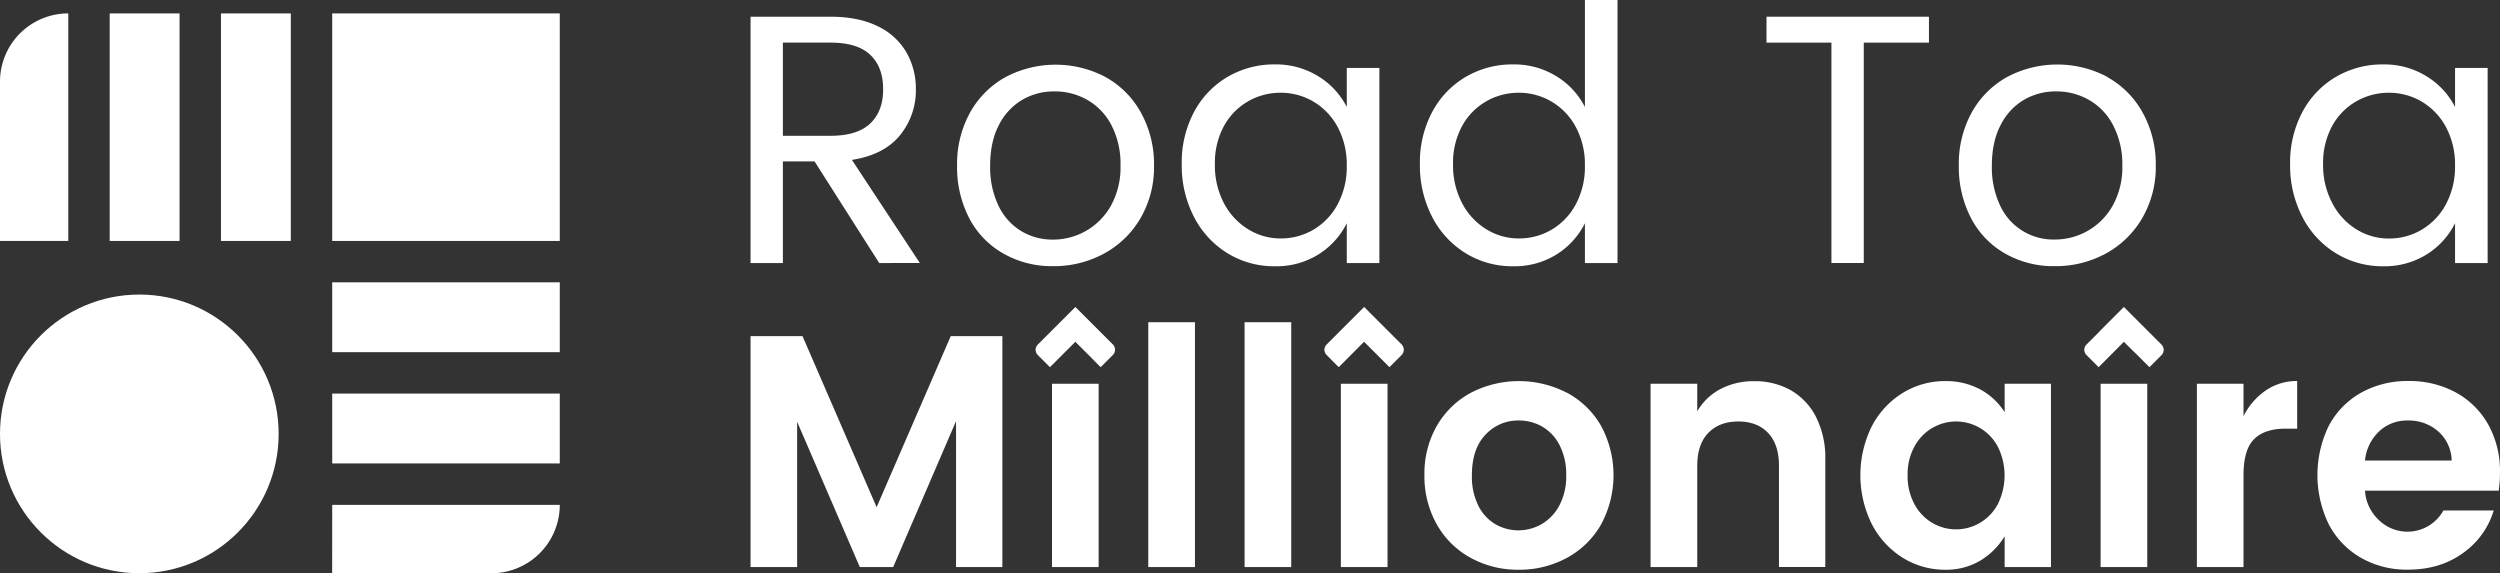<svg xmlns="http://www.w3.org/2000/svg" viewBox="0 0 997.32 228.68"><rect x="0" y="0" width="997.32" height="228.68" fill="#333333" stroke="none"/><defs><style>.cls-1{fill:#fff;}</style></defs><g id="Layer_2" data-name="Layer 2"><g id="Layer_1-2" data-name="Layer 1"><path class="cls-1" d="M27.24,5.35h0V96.11H0V32.58A27.23,27.23,0,0,1,27.24,5.35Z"/><rect class="cls-1" x="43.76" y="5.35" width="27.87" height="90.77"/><rect class="cls-1" x="88.15" y="5.35" width="27.86" height="90.77"/><rect class="cls-1" x="132.53" y="5.35" width="90.78" height="90.77"/><rect class="cls-1" x="132.53" y="112.63" width="90.78" height="27.86"/><rect class="cls-1" x="132.53" y="157.01" width="90.78" height="27.87"/><path class="cls-1" d="M132.53,201.41h90.78A27.27,27.27,0,0,1,196,228.68h-63.5Z"/><circle class="cls-1" cx="55.58" cy="173.09" r="55.58"/><path class="cls-1" d="M350.75,104.94,324.94,64.38H312.32v40.56h-12.9V6.67h31.9q11.07,0,18.72,3.75a26.15,26.15,0,0,1,11.49,10.36,29,29,0,0,1,3.83,14.81A28.23,28.23,0,0,1,359,54q-6.39,7.8-19.15,9.78l27.09,41.13ZM312.32,54.17h19c7.1,0,12.36-1.63,15.82-4.89s5.17-7.82,5.17-13.69-1.7-10.42-5.1-13.68S338.51,17,331.32,17h-19Z"/><path class="cls-1" d="M441.08,30.77A36,36,0,0,1,455.19,45a42.44,42.44,0,0,1,5.18,21.13A40.46,40.46,0,0,1,455,87a37.49,37.49,0,0,1-14.61,14.18,41.84,41.84,0,0,1-20.42,5,39,39,0,0,1-19.64-5A34.67,34.67,0,0,1,386.7,87.14a44,44,0,0,1-4.89-21.06A42.33,42.33,0,0,1,387,44.88a36.25,36.25,0,0,1,14.11-14.11,42.78,42.78,0,0,1,40,0Zm-33.32,9.08a24.31,24.31,0,0,0-9.29,10.07Q395,56.58,395,66.08a35.53,35.53,0,0,0,3.33,16,23.77,23.77,0,0,0,9,10.07A24,24,0,0,0,420,95.58,26.37,26.37,0,0,0,443.21,82,31.42,31.42,0,0,0,447,66.08,33.57,33.57,0,0,0,443.42,50a24.69,24.69,0,0,0-9.64-10.14,26.22,26.22,0,0,0-13.12-3.4A25,25,0,0,0,407.76,39.85Z"/><path class="cls-1" d="M526,30.49a30.62,30.62,0,0,1,11.27,12.2V27.09h13v77.85h-13V89.06A31,31,0,0,1,526,101.47a31.69,31.69,0,0,1-17.38,4.75A35.51,35.51,0,0,1,489.65,101a36.55,36.55,0,0,1-13.33-14.46,44.56,44.56,0,0,1-4.89-21.06,42.88,42.88,0,0,1,4.89-20.78,35.53,35.53,0,0,1,13.33-14,36.65,36.65,0,0,1,18.93-5A32,32,0,0,1,526,30.49Zm-28.08,9.93a25.2,25.2,0,0,0-9.65,9.85,30.71,30.71,0,0,0-3.61,15.25A32.27,32.27,0,0,0,488.23,81a26.76,26.76,0,0,0,9.65,10.43,24.38,24.38,0,0,0,13,3.69A25.46,25.46,0,0,0,524,91.61a25.84,25.84,0,0,0,9.64-10.14,31.51,31.51,0,0,0,3.62-15.39,31.47,31.47,0,0,0-3.62-15.38A25.84,25.84,0,0,0,524,40.56,25.46,25.46,0,0,0,510.85,37,25.92,25.92,0,0,0,497.88,40.42Z"/><path class="cls-1" d="M621,30.49a30.62,30.62,0,0,1,11.27,12.2V0h13V104.94h-13V89.06A31,31,0,0,1,621,101.47a31.66,31.66,0,0,1-17.37,4.75A35.46,35.46,0,0,1,584.67,101a36.58,36.58,0,0,1-13.34-14.46,44.56,44.56,0,0,1-4.89-21.06,42.88,42.88,0,0,1,4.89-20.78,35.55,35.55,0,0,1,13.34-14,36.59,36.59,0,0,1,18.93-5A32,32,0,0,1,621,30.49Zm-28.08,9.93a25.11,25.11,0,0,0-9.64,9.85,30.72,30.72,0,0,0-3.62,15.25A32.28,32.28,0,0,0,583.25,81a26.66,26.66,0,0,0,9.64,10.43,24.41,24.41,0,0,0,13,3.69A25.45,25.45,0,0,0,619,91.61a25.86,25.86,0,0,0,9.65-10.14,31.51,31.51,0,0,0,3.61-15.39,31.47,31.47,0,0,0-3.61-15.38A25.86,25.86,0,0,0,619,40.56,25.45,25.45,0,0,0,605.87,37,26,26,0,0,0,592.89,40.42Z"/><path class="cls-1" d="M769.51,6.67V17h-26v87.92h-12.9V17H704.71V6.67Z"/><path class="cls-1" d="M840.7,30.77A36,36,0,0,1,854.81,45,42.44,42.44,0,0,1,860,66.08,40.46,40.46,0,0,1,854.6,87,37.56,37.56,0,0,1,840,101.18a41.87,41.87,0,0,1-20.42,5,39,39,0,0,1-19.64-5,34.67,34.67,0,0,1-13.61-14.11,44,44,0,0,1-4.9-21.06,42.34,42.34,0,0,1,5.18-21.2,36.18,36.18,0,0,1,14.11-14.11,42.78,42.78,0,0,1,40,0Zm-33.33,9.08a24.29,24.29,0,0,0-9.28,10.07q-3.48,6.66-3.48,16.16a35.53,35.53,0,0,0,3.33,16,23.33,23.33,0,0,0,21.63,13.47A26.37,26.37,0,0,0,842.83,82a31.42,31.42,0,0,0,3.83-15.89A33.57,33.57,0,0,0,843,50a24.75,24.75,0,0,0-9.64-10.14,26.22,26.22,0,0,0-13.12-3.4A25.08,25.08,0,0,0,807.37,39.85Z"/><path class="cls-1" d="M968.11,30.49a30.58,30.58,0,0,1,11.28,12.2V27.09h13v77.85h-13V89.06a30.93,30.93,0,0,1-11.28,12.41,31.63,31.63,0,0,1-17.37,4.75A35.46,35.46,0,0,1,931.81,101a36.48,36.48,0,0,1-13.33-14.46,44.56,44.56,0,0,1-4.89-21.06,42.88,42.88,0,0,1,4.89-20.78,35.46,35.46,0,0,1,13.33-14,36.59,36.59,0,0,1,18.93-5A31.93,31.93,0,0,1,968.11,30.49ZM940,40.42a25.17,25.17,0,0,0-9.64,9.85,30.71,30.71,0,0,0-3.61,15.25A32.27,32.27,0,0,0,930.39,81,26.74,26.74,0,0,0,940,91.47a24.44,24.44,0,0,0,13,3.69,25.46,25.46,0,0,0,13.12-3.55,25.84,25.84,0,0,0,9.64-10.14,31.51,31.51,0,0,0,3.62-15.39,31.47,31.47,0,0,0-3.62-15.38,25.84,25.84,0,0,0-9.64-10.14A25.46,25.46,0,0,0,953,37,26,26,0,0,0,940,40.42Z"/><path class="cls-1" d="M399.87,134.08v92.14H381.39V168l-25.08,58.21H343l-25-57.95v57.95H299.42V134.08h20.72l29.57,68.25,29.57-68.25Z"/><rect class="cls-1" x="419.67" y="153.09" width="18.61" height="73.13"/><path class="cls-1" d="M476.7,128.54v97.68H458.08V128.54Z"/><path class="cls-1" d="M515.11,128.54v97.68H496.5V128.54Z"/><rect class="cls-1" x="534.91" y="153.09" width="18.61" height="73.13"/><path class="cls-1" d="M625.07,156.65a34.53,34.53,0,0,1,13.59,13.14,41.42,41.42,0,0,1,0,39.53A34.64,34.64,0,0,1,625,222.59a39.59,39.59,0,0,1-19.21,4.69,38.88,38.88,0,0,1-19-4.69,34.28,34.28,0,0,1-13.54-13.27,38.91,38.91,0,0,1-5-19.8,38.11,38.11,0,0,1,5-19.73,34.56,34.56,0,0,1,13.6-13.14,41.69,41.69,0,0,1,38.15,0Zm-32.48,16.77q-5.42,5.67-5.41,16.23a26,26,0,0,0,2.57,12.08,17.76,17.76,0,0,0,6.8,7.4,18.49,18.49,0,0,0,18.48-.07,18.69,18.69,0,0,0,7.07-7.46,24.62,24.62,0,0,0,2.7-11.95,25.36,25.36,0,0,0-2.64-12.07,18,18,0,0,0-6.93-7.4,18.56,18.56,0,0,0-9.3-2.44A17.73,17.73,0,0,0,592.59,173.42Z"/><path class="cls-1" d="M714.37,155.66a25.7,25.7,0,0,1,10.1,10.7,35.88,35.88,0,0,1,3.69,16.83v43H709.68V185.83q0-8.58-4.36-13.14t-11.88-4.55c-5,0-9,1.52-11.94,4.55s-4.42,7.42-4.42,13.14v40.39H658.46V153.09h18.62v11a23.1,23.1,0,0,1,9.3-8.91,28.24,28.24,0,0,1,13.4-3.11A29.16,29.16,0,0,1,714.37,155.66Z"/><path class="cls-1" d="M789.94,155.33a26.38,26.38,0,0,1,9.77,9.11V153.09h18.48v73.13H799.71V213.94a28.56,28.56,0,0,1-9.84,9.77,26.46,26.46,0,0,1-13.79,3.57,31.69,31.69,0,0,1-17.1-4.82,34.37,34.37,0,0,1-12.27-13.4,44,44,0,0,1,0-39A34,34,0,0,1,759,156.79a32,32,0,0,1,17.1-4.76A28.68,28.68,0,0,1,789.94,155.33Zm-19,15.32A19.24,19.24,0,0,0,763.8,178,22.81,22.81,0,0,0,761,189.52a23.53,23.53,0,0,0,2.77,11.69,19,19,0,0,0,7.19,7.45,18.52,18.52,0,0,0,9.31,2.51,18.75,18.75,0,0,0,9.44-2.51,19,19,0,0,0,7.2-7.39,25.74,25.74,0,0,0,0-23.23,19,19,0,0,0-7.2-7.39,18.85,18.85,0,0,0-9.44-2.51A18.62,18.62,0,0,0,771,170.65Z"/><rect class="cls-1" x="837.99" y="153.09" width="18.61" height="73.13"/><path class="cls-1" d="M903.92,155.73A21.82,21.82,0,0,1,916.4,152v19h-4.62q-8.32,0-12.54,4.16T895,189.52v36.7H876.4V153.09H895V166A27.39,27.39,0,0,1,903.92,155.73Z"/><path class="cls-1" d="M996.79,195.73H943.46a17.36,17.36,0,0,0,5.28,11.48,16.37,16.37,0,0,0,26-3.56h20.07a32.07,32.07,0,0,1-12.28,17q-9.1,6.6-22,6.6a36.71,36.71,0,0,1-18.61-4.69,33,33,0,0,1-12.81-13.2,44.89,44.89,0,0,1,0-39.67,32.64,32.64,0,0,1,12.87-13.07A37.83,37.83,0,0,1,960.75,152a38.75,38.75,0,0,1,18.81,4.49,32.92,32.92,0,0,1,13,12.74,38.16,38.16,0,0,1,4.75,19.34A45.46,45.46,0,0,1,996.79,195.73Zm-18.74-12a16,16,0,0,0-5.35-11.62,17.79,17.79,0,0,0-12.21-4.36,16.13,16.13,0,0,0-11.42,4.36,18.39,18.39,0,0,0-5.61,11.62Z"/><path class="cls-1" d="M444,137.46l-15-15-8.2,8.2h0l-2.13,2.13L414,137.46a2.94,2.94,0,0,0,0,4.16l4.86,4.86,2.08-2.08,8.05-8.05,3.39,3.39,1.26,1.26h0l2.13,2.13h0L437,144.4l2.08,2.08,4.86-4.85A3,3,0,0,0,444,137.46Z"/><path class="cls-1" d="M559.2,137.46l-15-15-8.21,8.2h0l-2.13,2.13-4.65,4.66a2.94,2.94,0,0,0,0,4.16l4.85,4.86,2.09-2.08,8-8.05,3.4,3.39,1.26,1.26h0l2.13,2.13h0l1.26,1.27,2.09,2.08,4.85-4.85A3,3,0,0,0,559.2,137.46Z"/><path class="cls-1" d="M862.28,137.46l-15-15-8.2,8.2h0L837,132.8l-4.65,4.66a2.94,2.94,0,0,0,0,4.16l4.85,4.86,2.08-2.08,8-8.05,3.4,3.39L852,141h0l2.13,2.13h0l1.26,1.27,2.09,2.08,4.85-4.85A3,3,0,0,0,862.28,137.46Z"/></g></g></svg>
